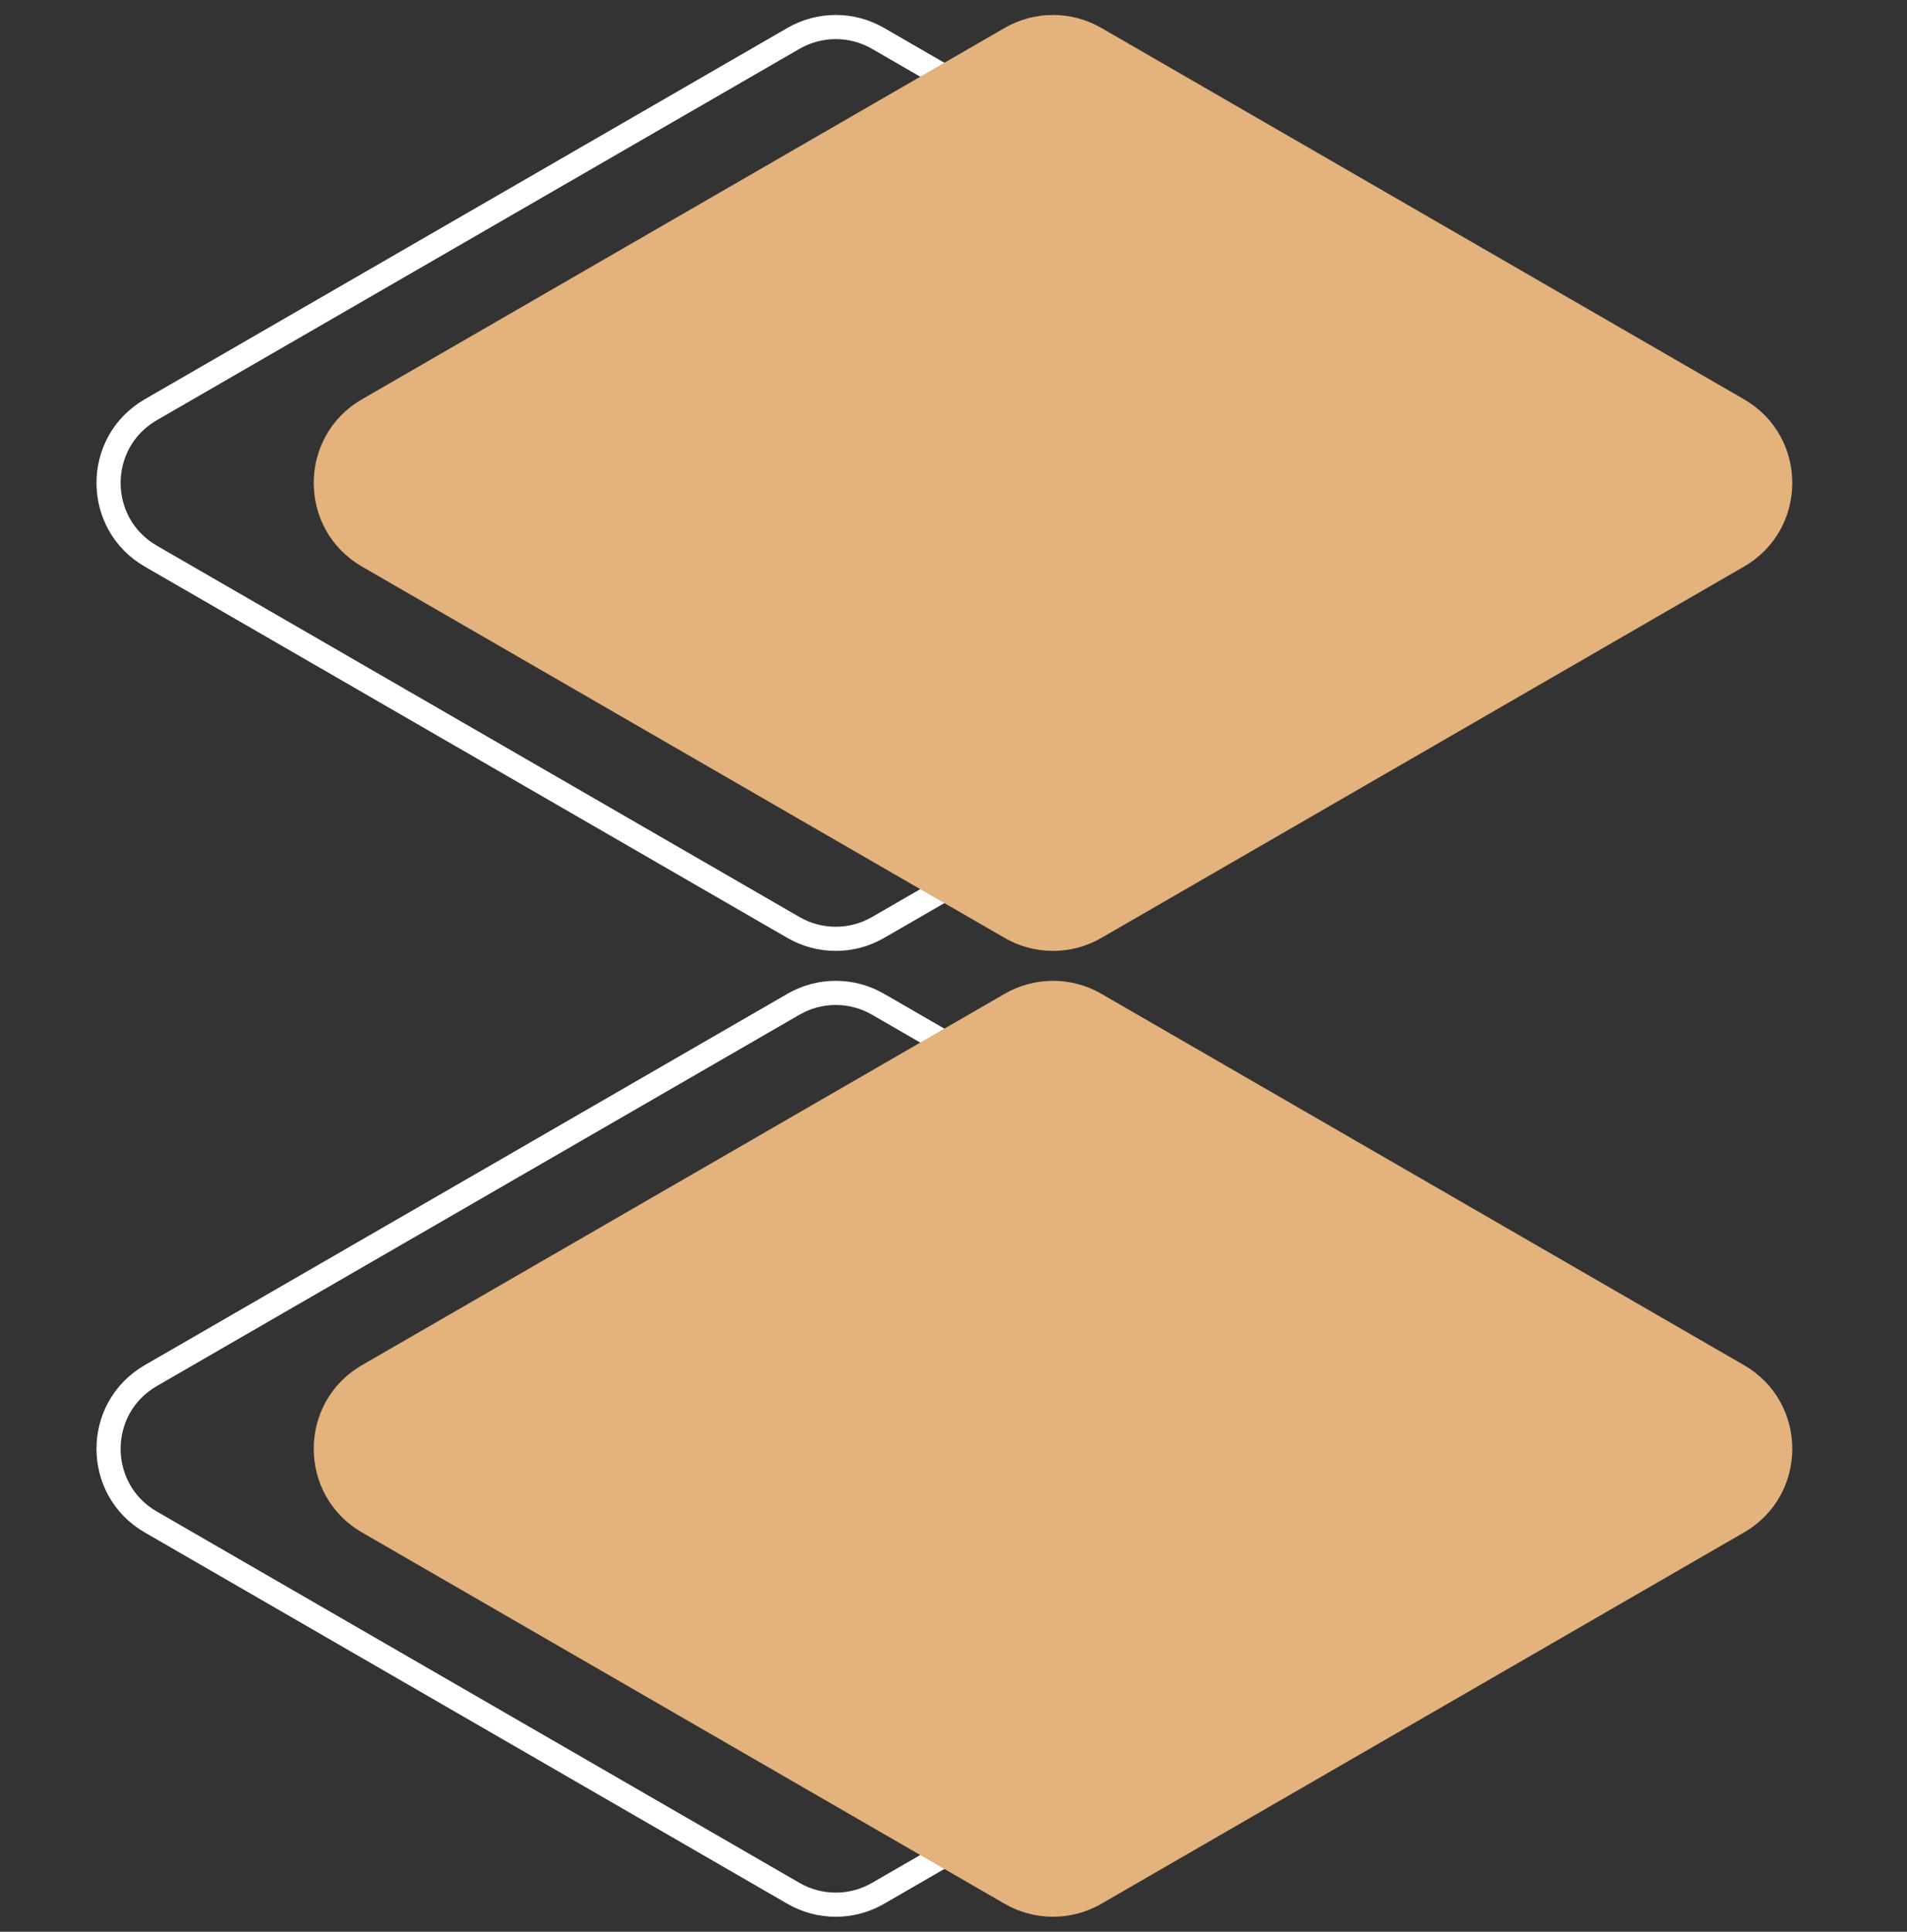 <svg width="79" height="80" viewBox="0 0 79 80" fill="none" xmlns="http://www.w3.org/2000/svg">
<rect x="0" y="0" width="79" height="80" fill="#333333" stroke="none"/>
<path d="M62.998 16.969C65.331 18.317 65.331 21.683 62.998 23.031L36.373 38.411C35.29 39.037 33.955 39.037 32.871 38.411L6.246 23.031C3.914 21.683 3.914 18.317 6.246 16.969L32.871 1.589C33.955 0.963 35.29 0.963 36.373 1.589L62.998 16.969Z" stroke="white"/>
<path d="M62.998 56.969C65.331 58.317 65.331 61.683 62.998 63.031L36.373 78.411C35.29 79.037 33.955 79.037 32.871 78.411L6.246 63.031C3.914 61.683 3.914 58.317 6.246 56.969L32.871 41.589C33.955 40.963 35.29 40.963 36.373 41.589L62.998 56.969Z" stroke="white"/>
<path d="M72.248 16.536C74.914 18.076 74.914 21.924 72.248 23.464L45.623 38.844C44.385 39.559 42.859 39.559 41.621 38.844L14.996 23.464C12.33 21.924 12.33 18.076 14.996 16.536L41.621 1.156C42.859 0.441 44.385 0.441 45.623 1.156L72.248 16.536Z" fill="#E3B27D"/>
<path d="M72.248 56.536C74.914 58.076 74.914 61.924 72.248 63.464L45.623 78.844C44.385 79.559 42.859 79.559 41.621 78.844L14.996 63.464C12.33 61.924 12.33 58.076 14.996 56.536L41.621 41.156C42.859 40.441 44.385 40.441 45.623 41.156L72.248 56.536Z" fill="#E3B27D"/>
</svg>
